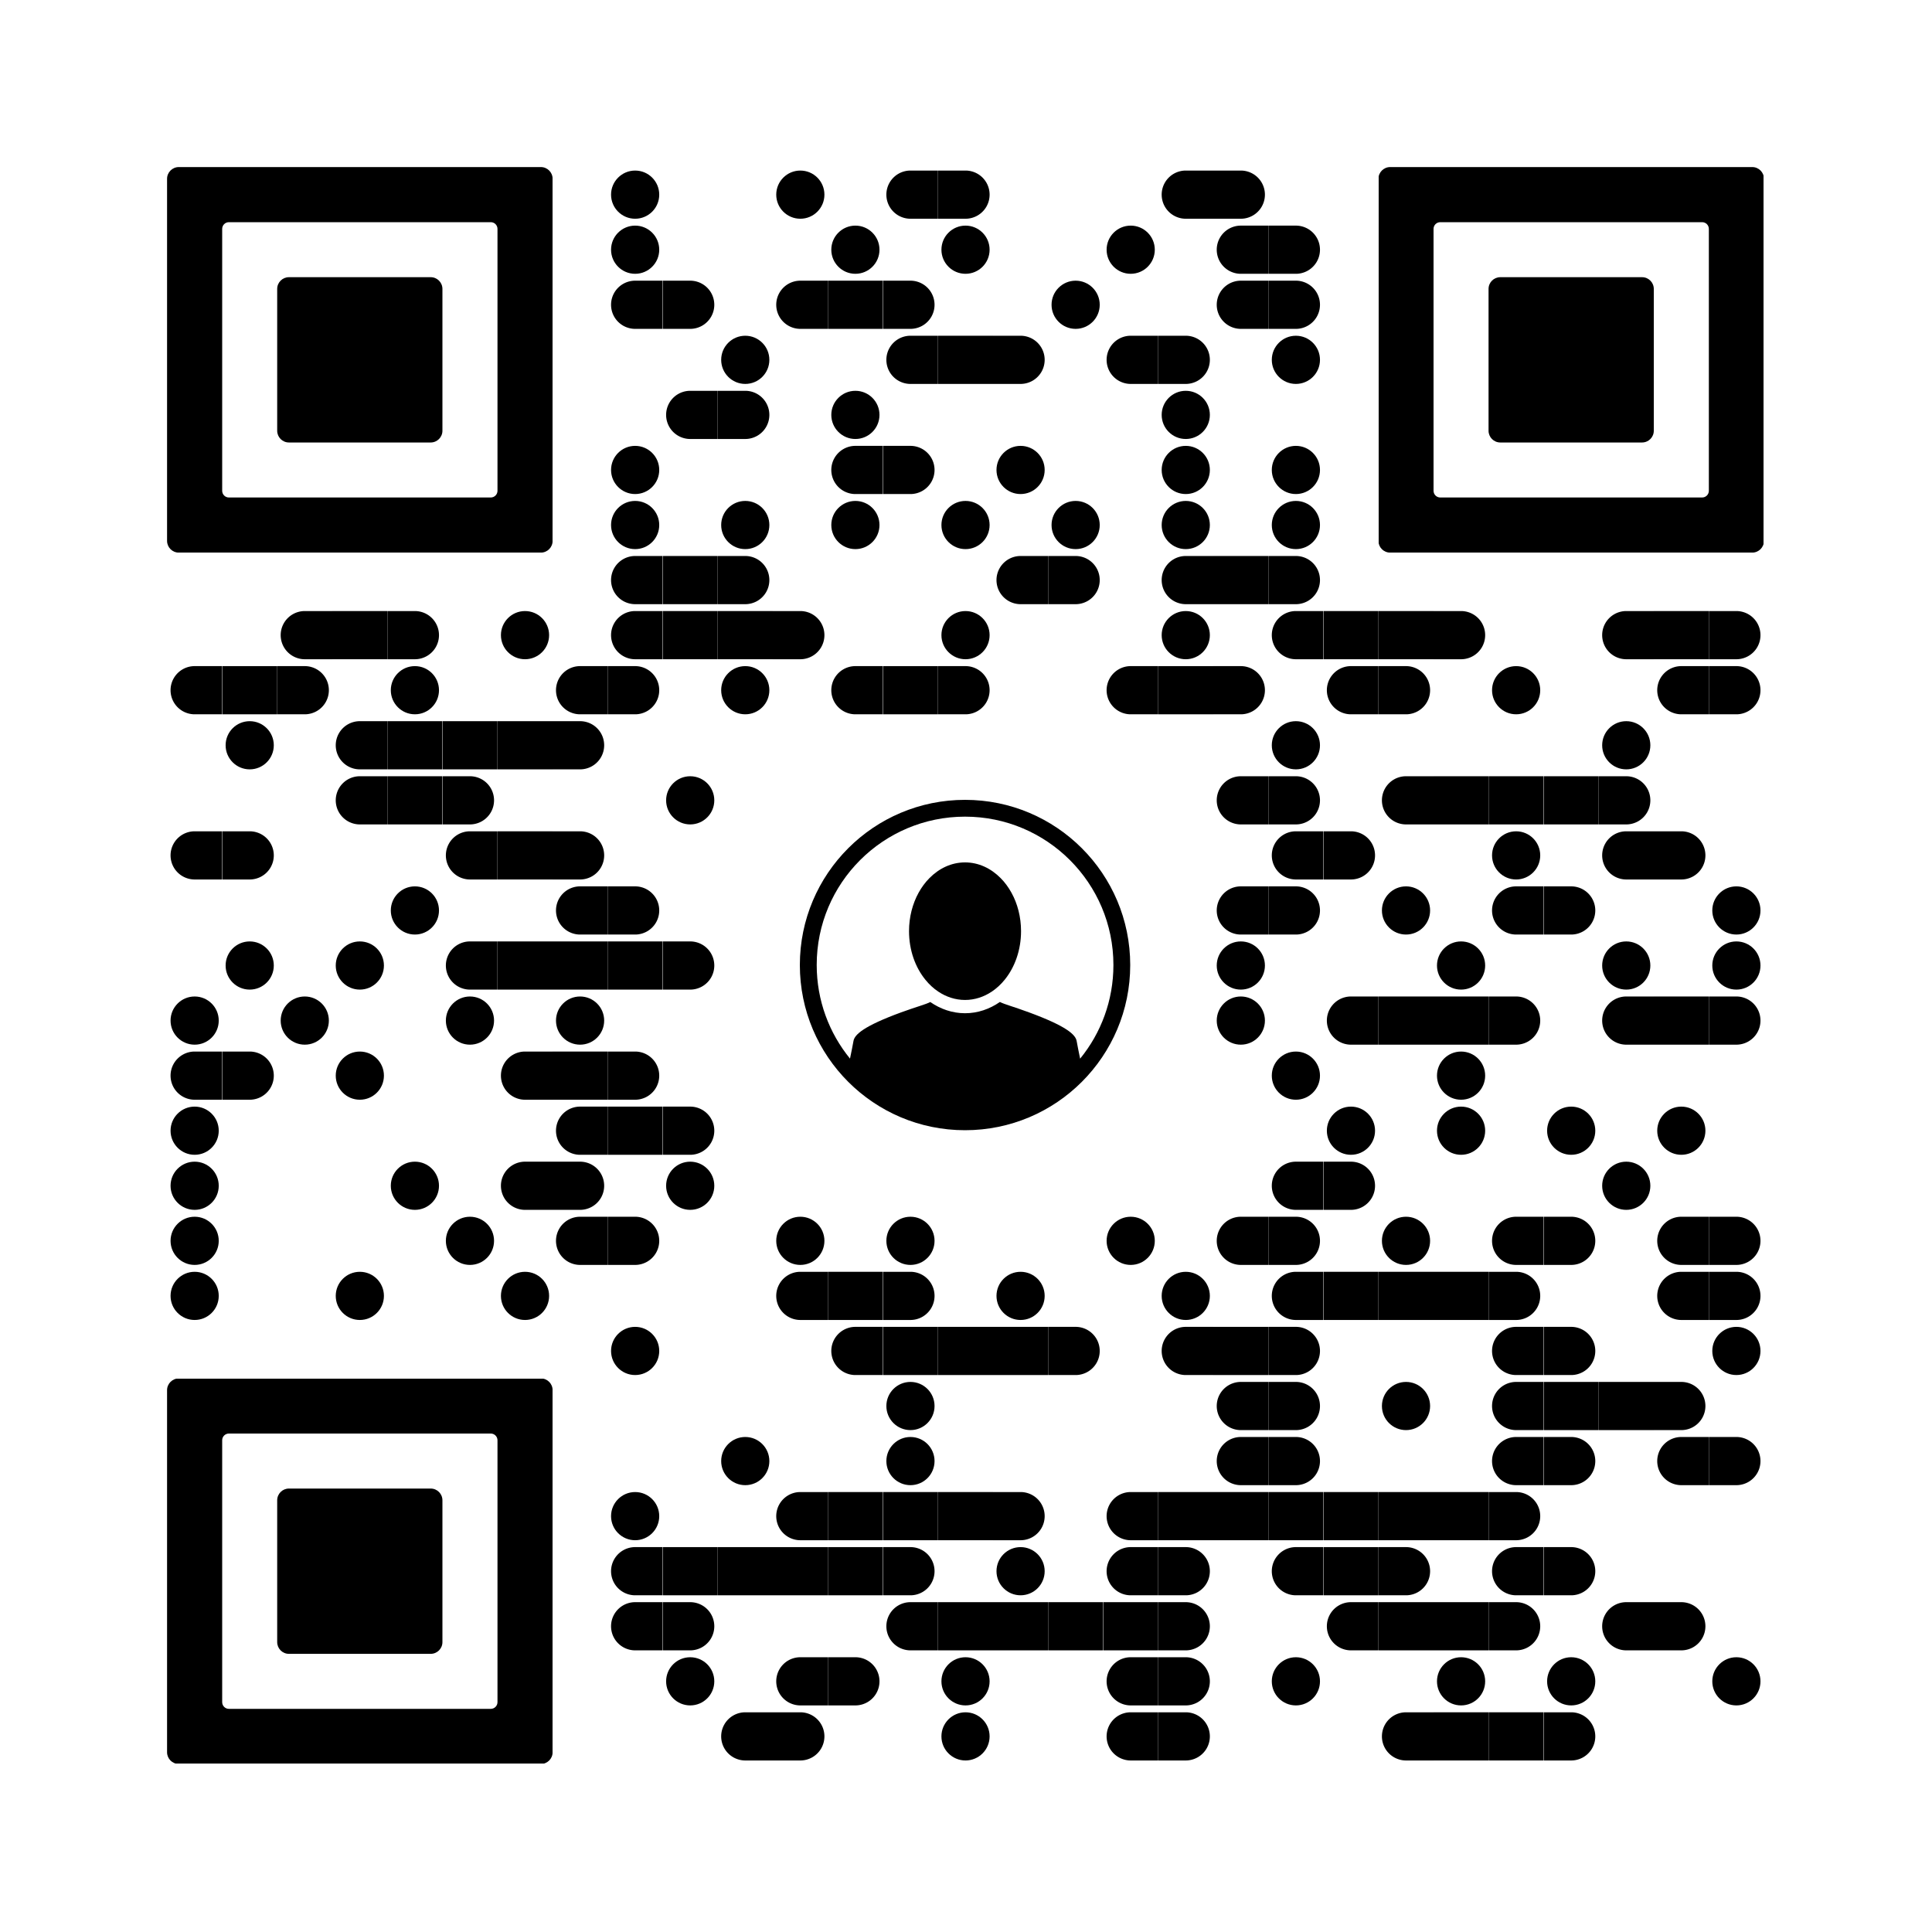 <svg version="1.0" xmlns="http://www.w3.org/2000/svg" xmlns:xlink="http://www.w3.org/1999/xlink"
	 viewBox="0 0 100 100" enable-background="new 0 0 100 100" xml:space="preserve">
	
<rect x="0" y="0" width="100" height="100" fill="#808080" stroke="none"/>
	
<svg xmlns="http://www.w3.org/2000/svg" xmlns:xlink="http://www.w3.org/1999/xlink" version="1.1" width="100" height="100" viewBox="0 0 2000 2000" x="0" y="0" shape-rendering="crispEdges"><defs/><rect x="0" y="0" width="2000" height="2000" fill="#ffffff"/><svg viewBox="0 0 4 4" x="629" y="173" width="57" height="57" shape-rendering="auto"><circle fill="#000000" cx="2" cy="2" r="1.75"/></svg><svg viewBox="0 0 4 4" x="800" y="173" width="57" height="57" shape-rendering="auto"><circle fill="#000000" cx="2" cy="2" r="1.75"/></svg><svg viewBox="0 0 4 4" x="914" y="173" width="57" height="57" shape-rendering="auto"><path fill="#000000" d="M2,.25a1.75,1.75,0,0,0,0,3.5H4V.25Z"/></svg><svg viewBox="0 0 4 4" x="971" y="173" width="57" height="57" shape-rendering="auto"><path fill="#000000" d="M2,3.75A1.75,1.75,0,0,0,2,.25H0v3.5Z"/></svg><svg viewBox="0 0 4 4" x="1199" y="173" width="57" height="57" shape-rendering="auto"><path fill="#000000" d="M2,.25a1.75,1.75,0,0,0,0,3.5H4V.25Z"/></svg><svg viewBox="0 0 4 4" x="1256" y="173" width="57" height="57" shape-rendering="auto"><path fill="#000000" d="M2,3.75A1.75,1.75,0,0,0,2,.25H0v3.5Z"/></svg><svg viewBox="0 0 4 4" x="629" y="230" width="57" height="57" shape-rendering="auto"><circle fill="#000000" cx="2" cy="2" r="1.75"/></svg><svg viewBox="0 0 4 4" x="857" y="230" width="57" height="57" shape-rendering="auto"><circle fill="#000000" cx="2" cy="2" r="1.75"/></svg><svg viewBox="0 0 4 4" x="971" y="230" width="57" height="57" shape-rendering="auto"><circle fill="#000000" cx="2" cy="2" r="1.75"/></svg><svg viewBox="0 0 4 4" x="1142" y="230" width="57" height="57" shape-rendering="auto"><circle fill="#000000" cx="2" cy="2" r="1.75"/></svg><svg viewBox="0 0 4 4" x="1256" y="230" width="57" height="57" shape-rendering="auto"><path fill="#000000" d="M2,.25a1.75,1.75,0,0,0,0,3.5H4V.25Z"/></svg><svg viewBox="0 0 4 4" x="1313" y="230" width="57" height="57" shape-rendering="auto"><path fill="#000000" d="M2,3.75A1.75,1.75,0,0,0,2,.25H0v3.5Z"/></svg><svg viewBox="0 0 4 4" x="629" y="287" width="57" height="57" shape-rendering="auto"><path fill="#000000" d="M2,.25a1.75,1.75,0,0,0,0,3.5H4V.25Z"/></svg><svg viewBox="0 0 4 4" x="686" y="287" width="57" height="57" shape-rendering="auto"><path fill="#000000" d="M2,3.75A1.75,1.75,0,0,0,2,.25H0v3.5Z"/></svg><svg viewBox="0 0 4 4" x="800" y="287" width="57" height="57" shape-rendering="auto"><path fill="#000000" d="M2,.25a1.75,1.75,0,0,0,0,3.5H4V.25Z"/></svg><svg viewBox="0 0 4 4" x="857" y="287" width="57" height="57" shape-rendering="auto"><rect fill="#000000" y="0.25" width="4" height="3.5"/></svg><svg viewBox="0 0 4 4" x="914" y="287" width="57" height="57" shape-rendering="auto"><path fill="#000000" d="M2,3.75A1.75,1.75,0,0,0,2,.25H0v3.5Z"/></svg><svg viewBox="0 0 4 4" x="1085" y="287" width="57" height="57" shape-rendering="auto"><circle fill="#000000" cx="2" cy="2" r="1.75"/></svg><svg viewBox="0 0 4 4" x="1256" y="287" width="57" height="57" shape-rendering="auto"><path fill="#000000" d="M2,.25a1.75,1.75,0,0,0,0,3.5H4V.25Z"/></svg><svg viewBox="0 0 4 4" x="1313" y="287" width="57" height="57" shape-rendering="auto"><path fill="#000000" d="M2,3.75A1.75,1.75,0,0,0,2,.25H0v3.5Z"/></svg><svg viewBox="0 0 4 4" x="743" y="344" width="57" height="57" shape-rendering="auto"><circle fill="#000000" cx="2" cy="2" r="1.75"/></svg><svg viewBox="0 0 4 4" x="914" y="344" width="57" height="57" shape-rendering="auto"><path fill="#000000" d="M2,.25a1.75,1.75,0,0,0,0,3.5H4V.25Z"/></svg><svg viewBox="0 0 4 4" x="971" y="344" width="57" height="57" shape-rendering="auto"><rect fill="#000000" y="0.25" width="4" height="3.5"/></svg><svg viewBox="0 0 4 4" x="1028" y="344" width="57" height="57" shape-rendering="auto"><path fill="#000000" d="M2,3.75A1.75,1.75,0,0,0,2,.25H0v3.5Z"/></svg><svg viewBox="0 0 4 4" x="1142" y="344" width="57" height="57" shape-rendering="auto"><path fill="#000000" d="M2,.25a1.75,1.75,0,0,0,0,3.5H4V.25Z"/></svg><svg viewBox="0 0 4 4" x="1199" y="344" width="57" height="57" shape-rendering="auto"><path fill="#000000" d="M2,3.75A1.75,1.75,0,0,0,2,.25H0v3.5Z"/></svg><svg viewBox="0 0 4 4" x="1313" y="344" width="57" height="57" shape-rendering="auto"><circle fill="#000000" cx="2" cy="2" r="1.75"/></svg><svg viewBox="0 0 4 4" x="686" y="401" width="57" height="57" shape-rendering="auto"><path fill="#000000" d="M2,.25a1.75,1.75,0,0,0,0,3.5H4V.25Z"/></svg><svg viewBox="0 0 4 4" x="743" y="401" width="57" height="57" shape-rendering="auto"><path fill="#000000" d="M2,3.75A1.75,1.75,0,0,0,2,.25H0v3.5Z"/></svg><svg viewBox="0 0 4 4" x="857" y="401" width="57" height="57" shape-rendering="auto"><circle fill="#000000" cx="2" cy="2" r="1.75"/></svg><svg viewBox="0 0 4 4" x="1199" y="401" width="57" height="57" shape-rendering="auto"><circle fill="#000000" cx="2" cy="2" r="1.75"/></svg><svg viewBox="0 0 4 4" x="629" y="458" width="57" height="57" shape-rendering="auto"><circle fill="#000000" cx="2" cy="2" r="1.75"/></svg><svg viewBox="0 0 4 4" x="857" y="458" width="57" height="57" shape-rendering="auto"><path fill="#000000" d="M2,.25a1.75,1.75,0,0,0,0,3.5H4V.25Z"/></svg><svg viewBox="0 0 4 4" x="914" y="458" width="57" height="57" shape-rendering="auto"><path fill="#000000" d="M2,3.75A1.75,1.75,0,0,0,2,.25H0v3.5Z"/></svg><svg viewBox="0 0 4 4" x="1028" y="458" width="57" height="57" shape-rendering="auto"><circle fill="#000000" cx="2" cy="2" r="1.75"/></svg><svg viewBox="0 0 4 4" x="1199" y="458" width="57" height="57" shape-rendering="auto"><circle fill="#000000" cx="2" cy="2" r="1.75"/></svg><svg viewBox="0 0 4 4" x="1313" y="458" width="57" height="57" shape-rendering="auto"><circle fill="#000000" cx="2" cy="2" r="1.75"/></svg><svg viewBox="0 0 4 4" x="629" y="515" width="57" height="57" shape-rendering="auto"><circle fill="#000000" cx="2" cy="2" r="1.75"/></svg><svg viewBox="0 0 4 4" x="743" y="515" width="57" height="57" shape-rendering="auto"><circle fill="#000000" cx="2" cy="2" r="1.75"/></svg><svg viewBox="0 0 4 4" x="857" y="515" width="57" height="57" shape-rendering="auto"><circle fill="#000000" cx="2" cy="2" r="1.75"/></svg><svg viewBox="0 0 4 4" x="971" y="515" width="57" height="57" shape-rendering="auto"><circle fill="#000000" cx="2" cy="2" r="1.75"/></svg><svg viewBox="0 0 4 4" x="1085" y="515" width="57" height="57" shape-rendering="auto"><circle fill="#000000" cx="2" cy="2" r="1.75"/></svg><svg viewBox="0 0 4 4" x="1199" y="515" width="57" height="57" shape-rendering="auto"><circle fill="#000000" cx="2" cy="2" r="1.75"/></svg><svg viewBox="0 0 4 4" x="1313" y="515" width="57" height="57" shape-rendering="auto"><circle fill="#000000" cx="2" cy="2" r="1.75"/></svg><svg viewBox="0 0 4 4" x="629" y="572" width="57" height="57" shape-rendering="auto"><path fill="#000000" d="M2,.25a1.75,1.75,0,0,0,0,3.5H4V.25Z"/></svg><svg viewBox="0 0 4 4" x="686" y="572" width="57" height="57" shape-rendering="auto"><rect fill="#000000" y="0.25" width="4" height="3.5"/></svg><svg viewBox="0 0 4 4" x="743" y="572" width="57" height="57" shape-rendering="auto"><path fill="#000000" d="M2,3.75A1.75,1.75,0,0,0,2,.25H0v3.5Z"/></svg><svg viewBox="0 0 4 4" x="1028" y="572" width="57" height="57" shape-rendering="auto"><path fill="#000000" d="M2,.25a1.75,1.75,0,0,0,0,3.5H4V.25Z"/></svg><svg viewBox="0 0 4 4" x="1085" y="572" width="57" height="57" shape-rendering="auto"><path fill="#000000" d="M2,3.75A1.75,1.75,0,0,0,2,.25H0v3.5Z"/></svg><svg viewBox="0 0 4 4" x="1199" y="572" width="57" height="57" shape-rendering="auto"><path fill="#000000" d="M2,.25a1.75,1.75,0,0,0,0,3.5H4V.25Z"/></svg><svg viewBox="0 0 4 4" x="1256" y="572" width="57" height="57" shape-rendering="auto"><rect fill="#000000" y="0.25" width="4" height="3.5"/></svg><svg viewBox="0 0 4 4" x="1313" y="572" width="57" height="57" shape-rendering="auto"><path fill="#000000" d="M2,3.75A1.75,1.75,0,0,0,2,.25H0v3.5Z"/></svg><svg viewBox="0 0 4 4" x="287" y="629" width="57" height="57" shape-rendering="auto"><path fill="#000000" d="M2,.25a1.75,1.75,0,0,0,0,3.5H4V.25Z"/></svg><svg viewBox="0 0 4 4" x="344" y="629" width="57" height="57" shape-rendering="auto"><rect fill="#000000" y="0.25" width="4" height="3.5"/></svg><svg viewBox="0 0 4 4" x="401" y="629" width="57" height="57" shape-rendering="auto"><path fill="#000000" d="M2,3.75A1.75,1.75,0,0,0,2,.25H0v3.5Z"/></svg><svg viewBox="0 0 4 4" x="515" y="629" width="57" height="57" shape-rendering="auto"><circle fill="#000000" cx="2" cy="2" r="1.75"/></svg><svg viewBox="0 0 4 4" x="629" y="629" width="57" height="57" shape-rendering="auto"><path fill="#000000" d="M2,.25a1.75,1.75,0,0,0,0,3.5H4V.25Z"/></svg><svg viewBox="0 0 4 4" x="686" y="629" width="57" height="57" shape-rendering="auto"><rect fill="#000000" y="0.25" width="4" height="3.5"/></svg><svg viewBox="0 0 4 4" x="743" y="629" width="57" height="57" shape-rendering="auto"><rect fill="#000000" y="0.25" width="4" height="3.5"/></svg><svg viewBox="0 0 4 4" x="800" y="629" width="57" height="57" shape-rendering="auto"><path fill="#000000" d="M2,3.75A1.75,1.75,0,0,0,2,.25H0v3.5Z"/></svg><svg viewBox="0 0 4 4" x="971" y="629" width="57" height="57" shape-rendering="auto"><circle fill="#000000" cx="2" cy="2" r="1.75"/></svg><svg viewBox="0 0 4 4" x="1199" y="629" width="57" height="57" shape-rendering="auto"><circle fill="#000000" cx="2" cy="2" r="1.75"/></svg><svg viewBox="0 0 4 4" x="1313" y="629" width="57" height="57" shape-rendering="auto"><path fill="#000000" d="M2,.25a1.75,1.75,0,0,0,0,3.5H4V.25Z"/></svg><svg viewBox="0 0 4 4" x="1370" y="629" width="57" height="57" shape-rendering="auto"><rect fill="#000000" y="0.25" width="4" height="3.5"/></svg><svg viewBox="0 0 4 4" x="1427" y="629" width="57" height="57" shape-rendering="auto"><rect fill="#000000" y="0.25" width="4" height="3.5"/></svg><svg viewBox="0 0 4 4" x="1484" y="629" width="57" height="57" shape-rendering="auto"><path fill="#000000" d="M2,3.75A1.75,1.75,0,0,0,2,.25H0v3.5Z"/></svg><svg viewBox="0 0 4 4" x="1655" y="629" width="57" height="57" shape-rendering="auto"><path fill="#000000" d="M2,.25a1.75,1.75,0,0,0,0,3.5H4V.25Z"/></svg><svg viewBox="0 0 4 4" x="1712" y="629" width="57" height="57" shape-rendering="auto"><rect fill="#000000" y="0.25" width="4" height="3.5"/></svg><svg viewBox="0 0 4 4" x="1769" y="629" width="57" height="57" shape-rendering="auto"><path fill="#000000" d="M2,3.75A1.75,1.75,0,0,0,2,.25H0v3.5Z"/></svg><svg viewBox="0 0 4 4" x="173" y="686" width="57" height="57" shape-rendering="auto"><path fill="#000000" d="M2,.25a1.75,1.75,0,0,0,0,3.5H4V.25Z"/></svg><svg viewBox="0 0 4 4" x="230" y="686" width="57" height="57" shape-rendering="auto"><rect fill="#000000" y="0.25" width="4" height="3.5"/></svg><svg viewBox="0 0 4 4" x="287" y="686" width="57" height="57" shape-rendering="auto"><path fill="#000000" d="M2,3.75A1.75,1.75,0,0,0,2,.25H0v3.5Z"/></svg><svg viewBox="0 0 4 4" x="401" y="686" width="57" height="57" shape-rendering="auto"><circle fill="#000000" cx="2" cy="2" r="1.75"/></svg><svg viewBox="0 0 4 4" x="572" y="686" width="57" height="57" shape-rendering="auto"><path fill="#000000" d="M2,.25a1.75,1.75,0,0,0,0,3.5H4V.25Z"/></svg><svg viewBox="0 0 4 4" x="629" y="686" width="57" height="57" shape-rendering="auto"><path fill="#000000" d="M2,3.75A1.75,1.75,0,0,0,2,.25H0v3.5Z"/></svg><svg viewBox="0 0 4 4" x="743" y="686" width="57" height="57" shape-rendering="auto"><circle fill="#000000" cx="2" cy="2" r="1.75"/></svg><svg viewBox="0 0 4 4" x="857" y="686" width="57" height="57" shape-rendering="auto"><path fill="#000000" d="M2,.25a1.75,1.75,0,0,0,0,3.5H4V.25Z"/></svg><svg viewBox="0 0 4 4" x="914" y="686" width="57" height="57" shape-rendering="auto"><rect fill="#000000" y="0.25" width="4" height="3.5"/></svg><svg viewBox="0 0 4 4" x="971" y="686" width="57" height="57" shape-rendering="auto"><path fill="#000000" d="M2,3.75A1.75,1.75,0,0,0,2,.25H0v3.5Z"/></svg><svg viewBox="0 0 4 4" x="1142" y="686" width="57" height="57" shape-rendering="auto"><path fill="#000000" d="M2,.25a1.75,1.75,0,0,0,0,3.5H4V.25Z"/></svg><svg viewBox="0 0 4 4" x="1199" y="686" width="57" height="57" shape-rendering="auto"><rect fill="#000000" y="0.25" width="4" height="3.5"/></svg><svg viewBox="0 0 4 4" x="1256" y="686" width="57" height="57" shape-rendering="auto"><path fill="#000000" d="M2,3.75A1.75,1.75,0,0,0,2,.25H0v3.5Z"/></svg><svg viewBox="0 0 4 4" x="1370" y="686" width="57" height="57" shape-rendering="auto"><path fill="#000000" d="M2,.25a1.75,1.75,0,0,0,0,3.5H4V.25Z"/></svg><svg viewBox="0 0 4 4" x="1427" y="686" width="57" height="57" shape-rendering="auto"><path fill="#000000" d="M2,3.75A1.75,1.75,0,0,0,2,.25H0v3.5Z"/></svg><svg viewBox="0 0 4 4" x="1541" y="686" width="57" height="57" shape-rendering="auto"><circle fill="#000000" cx="2" cy="2" r="1.75"/></svg><svg viewBox="0 0 4 4" x="1712" y="686" width="57" height="57" shape-rendering="auto"><path fill="#000000" d="M2,.25a1.75,1.75,0,0,0,0,3.5H4V.25Z"/></svg><svg viewBox="0 0 4 4" x="1769" y="686" width="57" height="57" shape-rendering="auto"><path fill="#000000" d="M2,3.75A1.75,1.75,0,0,0,2,.25H0v3.5Z"/></svg><svg viewBox="0 0 4 4" x="230" y="743" width="57" height="57" shape-rendering="auto"><circle fill="#000000" cx="2" cy="2" r="1.75"/></svg><svg viewBox="0 0 4 4" x="344" y="743" width="57" height="57" shape-rendering="auto"><path fill="#000000" d="M2,.25a1.75,1.75,0,0,0,0,3.5H4V.25Z"/></svg><svg viewBox="0 0 4 4" x="401" y="743" width="57" height="57" shape-rendering="auto"><rect fill="#000000" y="0.25" width="4" height="3.5"/></svg><svg viewBox="0 0 4 4" x="458" y="743" width="57" height="57" shape-rendering="auto"><rect fill="#000000" y="0.25" width="4" height="3.5"/></svg><svg viewBox="0 0 4 4" x="515" y="743" width="57" height="57" shape-rendering="auto"><rect fill="#000000" y="0.25" width="4" height="3.5"/></svg><svg viewBox="0 0 4 4" x="572" y="743" width="57" height="57" shape-rendering="auto"><path fill="#000000" d="M2,3.75A1.75,1.75,0,0,0,2,.25H0v3.5Z"/></svg><svg viewBox="0 0 4 4" x="1313" y="743" width="57" height="57" shape-rendering="auto"><circle fill="#000000" cx="2" cy="2" r="1.75"/></svg><svg viewBox="0 0 4 4" x="1655" y="743" width="57" height="57" shape-rendering="auto"><circle fill="#000000" cx="2" cy="2" r="1.75"/></svg><svg viewBox="0 0 4 4" x="344" y="800" width="57" height="57" shape-rendering="auto"><path fill="#000000" d="M2,.25a1.75,1.75,0,0,0,0,3.5H4V.25Z"/></svg><svg viewBox="0 0 4 4" x="401" y="800" width="57" height="57" shape-rendering="auto"><rect fill="#000000" y="0.25" width="4" height="3.5"/></svg><svg viewBox="0 0 4 4" x="458" y="800" width="57" height="57" shape-rendering="auto"><path fill="#000000" d="M2,3.75A1.75,1.75,0,0,0,2,.25H0v3.5Z"/></svg><svg viewBox="0 0 4 4" x="686" y="800" width="57" height="57" shape-rendering="auto"><circle fill="#000000" cx="2" cy="2" r="1.75"/></svg><svg viewBox="0 0 4 4" x="1256" y="800" width="57" height="57" shape-rendering="auto"><path fill="#000000" d="M2,.25a1.75,1.75,0,0,0,0,3.5H4V.25Z"/></svg><svg viewBox="0 0 4 4" x="1313" y="800" width="57" height="57" shape-rendering="auto"><path fill="#000000" d="M2,3.75A1.75,1.75,0,0,0,2,.25H0v3.5Z"/></svg><svg viewBox="0 0 4 4" x="1427" y="800" width="57" height="57" shape-rendering="auto"><path fill="#000000" d="M2,.25a1.75,1.75,0,0,0,0,3.5H4V.25Z"/></svg><svg viewBox="0 0 4 4" x="1484" y="800" width="57" height="57" shape-rendering="auto"><rect fill="#000000" y="0.25" width="4" height="3.5"/></svg><svg viewBox="0 0 4 4" x="1541" y="800" width="57" height="57" shape-rendering="auto"><rect fill="#000000" y="0.25" width="4" height="3.5"/></svg><svg viewBox="0 0 4 4" x="1598" y="800" width="57" height="57" shape-rendering="auto"><rect fill="#000000" y="0.25" width="4" height="3.5"/></svg><svg viewBox="0 0 4 4" x="1655" y="800" width="57" height="57" shape-rendering="auto"><path fill="#000000" d="M2,3.75A1.75,1.75,0,0,0,2,.25H0v3.5Z"/></svg><svg viewBox="0 0 4 4" x="173" y="857" width="57" height="57" shape-rendering="auto"><path fill="#000000" d="M2,.25a1.75,1.75,0,0,0,0,3.5H4V.25Z"/></svg><svg viewBox="0 0 4 4" x="230" y="857" width="57" height="57" shape-rendering="auto"><path fill="#000000" d="M2,3.75A1.75,1.75,0,0,0,2,.25H0v3.5Z"/></svg><svg viewBox="0 0 4 4" x="458" y="857" width="57" height="57" shape-rendering="auto"><path fill="#000000" d="M2,.25a1.75,1.75,0,0,0,0,3.5H4V.25Z"/></svg><svg viewBox="0 0 4 4" x="515" y="857" width="57" height="57" shape-rendering="auto"><rect fill="#000000" y="0.25" width="4" height="3.5"/></svg><svg viewBox="0 0 4 4" x="572" y="857" width="57" height="57" shape-rendering="auto"><path fill="#000000" d="M2,3.75A1.75,1.75,0,0,0,2,.25H0v3.5Z"/></svg><svg viewBox="0 0 4 4" x="1313" y="857" width="57" height="57" shape-rendering="auto"><path fill="#000000" d="M2,.25a1.75,1.75,0,0,0,0,3.5H4V.25Z"/></svg><svg viewBox="0 0 4 4" x="1370" y="857" width="57" height="57" shape-rendering="auto"><path fill="#000000" d="M2,3.75A1.75,1.75,0,0,0,2,.25H0v3.5Z"/></svg><svg viewBox="0 0 4 4" x="1541" y="857" width="57" height="57" shape-rendering="auto"><circle fill="#000000" cx="2" cy="2" r="1.75"/></svg><svg viewBox="0 0 4 4" x="1655" y="857" width="57" height="57" shape-rendering="auto"><path fill="#000000" d="M2,.25a1.75,1.75,0,0,0,0,3.5H4V.25Z"/></svg><svg viewBox="0 0 4 4" x="1712" y="857" width="57" height="57" shape-rendering="auto"><path fill="#000000" d="M2,3.75A1.75,1.75,0,0,0,2,.25H0v3.5Z"/></svg><svg viewBox="0 0 4 4" x="401" y="914" width="57" height="57" shape-rendering="auto"><circle fill="#000000" cx="2" cy="2" r="1.75"/></svg><svg viewBox="0 0 4 4" x="572" y="914" width="57" height="57" shape-rendering="auto"><path fill="#000000" d="M2,.25a1.75,1.75,0,0,0,0,3.5H4V.25Z"/></svg><svg viewBox="0 0 4 4" x="629" y="914" width="57" height="57" shape-rendering="auto"><path fill="#000000" d="M2,3.75A1.75,1.75,0,0,0,2,.25H0v3.5Z"/></svg><svg viewBox="0 0 4 4" x="1256" y="914" width="57" height="57" shape-rendering="auto"><path fill="#000000" d="M2,.25a1.75,1.75,0,0,0,0,3.5H4V.25Z"/></svg><svg viewBox="0 0 4 4" x="1313" y="914" width="57" height="57" shape-rendering="auto"><path fill="#000000" d="M2,3.75A1.75,1.75,0,0,0,2,.25H0v3.5Z"/></svg><svg viewBox="0 0 4 4" x="1427" y="914" width="57" height="57" shape-rendering="auto"><circle fill="#000000" cx="2" cy="2" r="1.75"/></svg><svg viewBox="0 0 4 4" x="1541" y="914" width="57" height="57" shape-rendering="auto"><path fill="#000000" d="M2,.25a1.75,1.75,0,0,0,0,3.5H4V.25Z"/></svg><svg viewBox="0 0 4 4" x="1598" y="914" width="57" height="57" shape-rendering="auto"><path fill="#000000" d="M2,3.75A1.75,1.75,0,0,0,2,.25H0v3.5Z"/></svg><svg viewBox="0 0 4 4" x="1769" y="914" width="57" height="57" shape-rendering="auto"><circle fill="#000000" cx="2" cy="2" r="1.75"/></svg><svg viewBox="0 0 4 4" x="230" y="971" width="57" height="57" shape-rendering="auto"><circle fill="#000000" cx="2" cy="2" r="1.75"/></svg><svg viewBox="0 0 4 4" x="344" y="971" width="57" height="57" shape-rendering="auto"><circle fill="#000000" cx="2" cy="2" r="1.75"/></svg><svg viewBox="0 0 4 4" x="458" y="971" width="57" height="57" shape-rendering="auto"><path fill="#000000" d="M2,.25a1.75,1.75,0,0,0,0,3.5H4V.25Z"/></svg><svg viewBox="0 0 4 4" x="515" y="971" width="57" height="57" shape-rendering="auto"><rect fill="#000000" y="0.25" width="4" height="3.5"/></svg><svg viewBox="0 0 4 4" x="572" y="971" width="57" height="57" shape-rendering="auto"><rect fill="#000000" y="0.25" width="4" height="3.5"/></svg><svg viewBox="0 0 4 4" x="629" y="971" width="57" height="57" shape-rendering="auto"><rect fill="#000000" y="0.25" width="4" height="3.5"/></svg><svg viewBox="0 0 4 4" x="686" y="971" width="57" height="57" shape-rendering="auto"><path fill="#000000" d="M2,3.75A1.75,1.75,0,0,0,2,.25H0v3.5Z"/></svg><svg viewBox="0 0 4 4" x="1256" y="971" width="57" height="57" shape-rendering="auto"><circle fill="#000000" cx="2" cy="2" r="1.75"/></svg><svg viewBox="0 0 4 4" x="1484" y="971" width="57" height="57" shape-rendering="auto"><circle fill="#000000" cx="2" cy="2" r="1.75"/></svg><svg viewBox="0 0 4 4" x="1655" y="971" width="57" height="57" shape-rendering="auto"><circle fill="#000000" cx="2" cy="2" r="1.75"/></svg><svg viewBox="0 0 4 4" x="1769" y="971" width="57" height="57" shape-rendering="auto"><circle fill="#000000" cx="2" cy="2" r="1.75"/></svg><svg viewBox="0 0 4 4" x="173" y="1028" width="57" height="57" shape-rendering="auto"><circle fill="#000000" cx="2" cy="2" r="1.75"/></svg><svg viewBox="0 0 4 4" x="287" y="1028" width="57" height="57" shape-rendering="auto"><circle fill="#000000" cx="2" cy="2" r="1.75"/></svg><svg viewBox="0 0 4 4" x="458" y="1028" width="57" height="57" shape-rendering="auto"><circle fill="#000000" cx="2" cy="2" r="1.75"/></svg><svg viewBox="0 0 4 4" x="572" y="1028" width="57" height="57" shape-rendering="auto"><circle fill="#000000" cx="2" cy="2" r="1.75"/></svg><svg viewBox="0 0 4 4" x="1256" y="1028" width="57" height="57" shape-rendering="auto"><circle fill="#000000" cx="2" cy="2" r="1.75"/></svg><svg viewBox="0 0 4 4" x="1370" y="1028" width="57" height="57" shape-rendering="auto"><path fill="#000000" d="M2,.25a1.75,1.75,0,0,0,0,3.5H4V.25Z"/></svg><svg viewBox="0 0 4 4" x="1427" y="1028" width="57" height="57" shape-rendering="auto"><rect fill="#000000" y="0.25" width="4" height="3.5"/></svg><svg viewBox="0 0 4 4" x="1484" y="1028" width="57" height="57" shape-rendering="auto"><rect fill="#000000" y="0.25" width="4" height="3.5"/></svg><svg viewBox="0 0 4 4" x="1541" y="1028" width="57" height="57" shape-rendering="auto"><path fill="#000000" d="M2,3.75A1.75,1.75,0,0,0,2,.25H0v3.5Z"/></svg><svg viewBox="0 0 4 4" x="1655" y="1028" width="57" height="57" shape-rendering="auto"><path fill="#000000" d="M2,.25a1.75,1.75,0,0,0,0,3.5H4V.25Z"/></svg><svg viewBox="0 0 4 4" x="1712" y="1028" width="57" height="57" shape-rendering="auto"><rect fill="#000000" y="0.25" width="4" height="3.5"/></svg><svg viewBox="0 0 4 4" x="1769" y="1028" width="57" height="57" shape-rendering="auto"><path fill="#000000" d="M2,3.75A1.75,1.75,0,0,0,2,.25H0v3.5Z"/></svg><svg viewBox="0 0 4 4" x="173" y="1085" width="57" height="57" shape-rendering="auto"><path fill="#000000" d="M2,.25a1.75,1.75,0,0,0,0,3.5H4V.25Z"/></svg><svg viewBox="0 0 4 4" x="230" y="1085" width="57" height="57" shape-rendering="auto"><path fill="#000000" d="M2,3.75A1.75,1.75,0,0,0,2,.25H0v3.5Z"/></svg><svg viewBox="0 0 4 4" x="344" y="1085" width="57" height="57" shape-rendering="auto"><circle fill="#000000" cx="2" cy="2" r="1.75"/></svg><svg viewBox="0 0 4 4" x="515" y="1085" width="57" height="57" shape-rendering="auto"><path fill="#000000" d="M2,.25a1.75,1.75,0,0,0,0,3.5H4V.25Z"/></svg><svg viewBox="0 0 4 4" x="572" y="1085" width="57" height="57" shape-rendering="auto"><rect fill="#000000" y="0.25" width="4" height="3.5"/></svg><svg viewBox="0 0 4 4" x="629" y="1085" width="57" height="57" shape-rendering="auto"><path fill="#000000" d="M2,3.75A1.75,1.75,0,0,0,2,.25H0v3.5Z"/></svg><svg viewBox="0 0 4 4" x="1313" y="1085" width="57" height="57" shape-rendering="auto"><circle fill="#000000" cx="2" cy="2" r="1.75"/></svg><svg viewBox="0 0 4 4" x="1484" y="1085" width="57" height="57" shape-rendering="auto"><circle fill="#000000" cx="2" cy="2" r="1.75"/></svg><svg viewBox="0 0 4 4" x="173" y="1142" width="57" height="57" shape-rendering="auto"><circle fill="#000000" cx="2" cy="2" r="1.75"/></svg><svg viewBox="0 0 4 4" x="572" y="1142" width="57" height="57" shape-rendering="auto"><path fill="#000000" d="M2,.25a1.75,1.75,0,0,0,0,3.5H4V.25Z"/></svg><svg viewBox="0 0 4 4" x="629" y="1142" width="57" height="57" shape-rendering="auto"><rect fill="#000000" y="0.25" width="4" height="3.5"/></svg><svg viewBox="0 0 4 4" x="686" y="1142" width="57" height="57" shape-rendering="auto"><path fill="#000000" d="M2,3.75A1.75,1.75,0,0,0,2,.25H0v3.5Z"/></svg><svg viewBox="0 0 4 4" x="1370" y="1142" width="57" height="57" shape-rendering="auto"><circle fill="#000000" cx="2" cy="2" r="1.75"/></svg><svg viewBox="0 0 4 4" x="1484" y="1142" width="57" height="57" shape-rendering="auto"><circle fill="#000000" cx="2" cy="2" r="1.75"/></svg><svg viewBox="0 0 4 4" x="1598" y="1142" width="57" height="57" shape-rendering="auto"><circle fill="#000000" cx="2" cy="2" r="1.75"/></svg><svg viewBox="0 0 4 4" x="1712" y="1142" width="57" height="57" shape-rendering="auto"><circle fill="#000000" cx="2" cy="2" r="1.75"/></svg><svg viewBox="0 0 4 4" x="173" y="1199" width="57" height="57" shape-rendering="auto"><circle fill="#000000" cx="2" cy="2" r="1.75"/></svg><svg viewBox="0 0 4 4" x="401" y="1199" width="57" height="57" shape-rendering="auto"><circle fill="#000000" cx="2" cy="2" r="1.75"/></svg><svg viewBox="0 0 4 4" x="515" y="1199" width="57" height="57" shape-rendering="auto"><path fill="#000000" d="M2,.25a1.75,1.75,0,0,0,0,3.5H4V.25Z"/></svg><svg viewBox="0 0 4 4" x="572" y="1199" width="57" height="57" shape-rendering="auto"><path fill="#000000" d="M2,3.75A1.75,1.75,0,0,0,2,.25H0v3.5Z"/></svg><svg viewBox="0 0 4 4" x="686" y="1199" width="57" height="57" shape-rendering="auto"><circle fill="#000000" cx="2" cy="2" r="1.75"/></svg><svg viewBox="0 0 4 4" x="1313" y="1199" width="57" height="57" shape-rendering="auto"><path fill="#000000" d="M2,.25a1.75,1.75,0,0,0,0,3.5H4V.25Z"/></svg><svg viewBox="0 0 4 4" x="1370" y="1199" width="57" height="57" shape-rendering="auto"><path fill="#000000" d="M2,3.75A1.75,1.75,0,0,0,2,.25H0v3.5Z"/></svg><svg viewBox="0 0 4 4" x="1655" y="1199" width="57" height="57" shape-rendering="auto"><circle fill="#000000" cx="2" cy="2" r="1.75"/></svg><svg viewBox="0 0 4 4" x="173" y="1256" width="57" height="57" shape-rendering="auto"><circle fill="#000000" cx="2" cy="2" r="1.75"/></svg><svg viewBox="0 0 4 4" x="458" y="1256" width="57" height="57" shape-rendering="auto"><circle fill="#000000" cx="2" cy="2" r="1.75"/></svg><svg viewBox="0 0 4 4" x="572" y="1256" width="57" height="57" shape-rendering="auto"><path fill="#000000" d="M2,.25a1.75,1.75,0,0,0,0,3.5H4V.25Z"/></svg><svg viewBox="0 0 4 4" x="629" y="1256" width="57" height="57" shape-rendering="auto"><path fill="#000000" d="M2,3.75A1.75,1.75,0,0,0,2,.25H0v3.5Z"/></svg><svg viewBox="0 0 4 4" x="800" y="1256" width="57" height="57" shape-rendering="auto"><circle fill="#000000" cx="2" cy="2" r="1.75"/></svg><svg viewBox="0 0 4 4" x="914" y="1256" width="57" height="57" shape-rendering="auto"><circle fill="#000000" cx="2" cy="2" r="1.75"/></svg><svg viewBox="0 0 4 4" x="1142" y="1256" width="57" height="57" shape-rendering="auto"><circle fill="#000000" cx="2" cy="2" r="1.75"/></svg><svg viewBox="0 0 4 4" x="1256" y="1256" width="57" height="57" shape-rendering="auto"><path fill="#000000" d="M2,.25a1.75,1.75,0,0,0,0,3.5H4V.25Z"/></svg><svg viewBox="0 0 4 4" x="1313" y="1256" width="57" height="57" shape-rendering="auto"><path fill="#000000" d="M2,3.75A1.75,1.75,0,0,0,2,.25H0v3.5Z"/></svg><svg viewBox="0 0 4 4" x="1427" y="1256" width="57" height="57" shape-rendering="auto"><circle fill="#000000" cx="2" cy="2" r="1.75"/></svg><svg viewBox="0 0 4 4" x="1541" y="1256" width="57" height="57" shape-rendering="auto"><path fill="#000000" d="M2,.25a1.75,1.75,0,0,0,0,3.5H4V.25Z"/></svg><svg viewBox="0 0 4 4" x="1598" y="1256" width="57" height="57" shape-rendering="auto"><path fill="#000000" d="M2,3.75A1.75,1.75,0,0,0,2,.25H0v3.5Z"/></svg><svg viewBox="0 0 4 4" x="1712" y="1256" width="57" height="57" shape-rendering="auto"><path fill="#000000" d="M2,.25a1.75,1.75,0,0,0,0,3.5H4V.25Z"/></svg><svg viewBox="0 0 4 4" x="1769" y="1256" width="57" height="57" shape-rendering="auto"><path fill="#000000" d="M2,3.75A1.75,1.75,0,0,0,2,.25H0v3.5Z"/></svg><svg viewBox="0 0 4 4" x="173" y="1313" width="57" height="57" shape-rendering="auto"><circle fill="#000000" cx="2" cy="2" r="1.75"/></svg><svg viewBox="0 0 4 4" x="344" y="1313" width="57" height="57" shape-rendering="auto"><circle fill="#000000" cx="2" cy="2" r="1.75"/></svg><svg viewBox="0 0 4 4" x="515" y="1313" width="57" height="57" shape-rendering="auto"><circle fill="#000000" cx="2" cy="2" r="1.75"/></svg><svg viewBox="0 0 4 4" x="800" y="1313" width="57" height="57" shape-rendering="auto"><path fill="#000000" d="M2,.25a1.75,1.75,0,0,0,0,3.5H4V.25Z"/></svg><svg viewBox="0 0 4 4" x="857" y="1313" width="57" height="57" shape-rendering="auto"><rect fill="#000000" y="0.25" width="4" height="3.5"/></svg><svg viewBox="0 0 4 4" x="914" y="1313" width="57" height="57" shape-rendering="auto"><path fill="#000000" d="M2,3.75A1.75,1.75,0,0,0,2,.25H0v3.5Z"/></svg><svg viewBox="0 0 4 4" x="1028" y="1313" width="57" height="57" shape-rendering="auto"><circle fill="#000000" cx="2" cy="2" r="1.75"/></svg><svg viewBox="0 0 4 4" x="1199" y="1313" width="57" height="57" shape-rendering="auto"><circle fill="#000000" cx="2" cy="2" r="1.75"/></svg><svg viewBox="0 0 4 4" x="1313" y="1313" width="57" height="57" shape-rendering="auto"><path fill="#000000" d="M2,.25a1.75,1.75,0,0,0,0,3.5H4V.25Z"/></svg><svg viewBox="0 0 4 4" x="1370" y="1313" width="57" height="57" shape-rendering="auto"><rect fill="#000000" y="0.25" width="4" height="3.5"/></svg><svg viewBox="0 0 4 4" x="1427" y="1313" width="57" height="57" shape-rendering="auto"><rect fill="#000000" y="0.25" width="4" height="3.5"/></svg><svg viewBox="0 0 4 4" x="1484" y="1313" width="57" height="57" shape-rendering="auto"><rect fill="#000000" y="0.25" width="4" height="3.5"/></svg><svg viewBox="0 0 4 4" x="1541" y="1313" width="57" height="57" shape-rendering="auto"><path fill="#000000" d="M2,3.75A1.75,1.75,0,0,0,2,.25H0v3.5Z"/></svg><svg viewBox="0 0 4 4" x="1712" y="1313" width="57" height="57" shape-rendering="auto"><path fill="#000000" d="M2,.25a1.75,1.75,0,0,0,0,3.5H4V.25Z"/></svg><svg viewBox="0 0 4 4" x="1769" y="1313" width="57" height="57" shape-rendering="auto"><path fill="#000000" d="M2,3.75A1.75,1.75,0,0,0,2,.25H0v3.5Z"/></svg><svg viewBox="0 0 4 4" x="629" y="1370" width="57" height="57" shape-rendering="auto"><circle fill="#000000" cx="2" cy="2" r="1.75"/></svg><svg viewBox="0 0 4 4" x="857" y="1370" width="57" height="57" shape-rendering="auto"><path fill="#000000" d="M2,.25a1.75,1.75,0,0,0,0,3.5H4V.25Z"/></svg><svg viewBox="0 0 4 4" x="914" y="1370" width="57" height="57" shape-rendering="auto"><rect fill="#000000" y="0.25" width="4" height="3.5"/></svg><svg viewBox="0 0 4 4" x="971" y="1370" width="57" height="57" shape-rendering="auto"><rect fill="#000000" y="0.25" width="4" height="3.5"/></svg><svg viewBox="0 0 4 4" x="1028" y="1370" width="57" height="57" shape-rendering="auto"><rect fill="#000000" y="0.25" width="4" height="3.5"/></svg><svg viewBox="0 0 4 4" x="1085" y="1370" width="57" height="57" shape-rendering="auto"><path fill="#000000" d="M2,3.75A1.75,1.75,0,0,0,2,.25H0v3.5Z"/></svg><svg viewBox="0 0 4 4" x="1199" y="1370" width="57" height="57" shape-rendering="auto"><path fill="#000000" d="M2,.25a1.75,1.75,0,0,0,0,3.5H4V.25Z"/></svg><svg viewBox="0 0 4 4" x="1256" y="1370" width="57" height="57" shape-rendering="auto"><rect fill="#000000" y="0.25" width="4" height="3.5"/></svg><svg viewBox="0 0 4 4" x="1313" y="1370" width="57" height="57" shape-rendering="auto"><path fill="#000000" d="M2,3.75A1.75,1.75,0,0,0,2,.25H0v3.5Z"/></svg><svg viewBox="0 0 4 4" x="1541" y="1370" width="57" height="57" shape-rendering="auto"><path fill="#000000" d="M2,.25a1.75,1.75,0,0,0,0,3.5H4V.25Z"/></svg><svg viewBox="0 0 4 4" x="1598" y="1370" width="57" height="57" shape-rendering="auto"><path fill="#000000" d="M2,3.75A1.75,1.75,0,0,0,2,.25H0v3.5Z"/></svg><svg viewBox="0 0 4 4" x="1769" y="1370" width="57" height="57" shape-rendering="auto"><circle fill="#000000" cx="2" cy="2" r="1.75"/></svg><svg viewBox="0 0 4 4" x="914" y="1427" width="57" height="57" shape-rendering="auto"><circle fill="#000000" cx="2" cy="2" r="1.75"/></svg><svg viewBox="0 0 4 4" x="1256" y="1427" width="57" height="57" shape-rendering="auto"><path fill="#000000" d="M2,.25a1.75,1.75,0,0,0,0,3.5H4V.25Z"/></svg><svg viewBox="0 0 4 4" x="1313" y="1427" width="57" height="57" shape-rendering="auto"><path fill="#000000" d="M2,3.75A1.75,1.75,0,0,0,2,.25H0v3.5Z"/></svg><svg viewBox="0 0 4 4" x="1427" y="1427" width="57" height="57" shape-rendering="auto"><circle fill="#000000" cx="2" cy="2" r="1.75"/></svg><svg viewBox="0 0 4 4" x="1541" y="1427" width="57" height="57" shape-rendering="auto"><path fill="#000000" d="M2,.25a1.75,1.75,0,0,0,0,3.5H4V.25Z"/></svg><svg viewBox="0 0 4 4" x="1598" y="1427" width="57" height="57" shape-rendering="auto"><rect fill="#000000" y="0.25" width="4" height="3.5"/></svg><svg viewBox="0 0 4 4" x="1655" y="1427" width="57" height="57" shape-rendering="auto"><rect fill="#000000" y="0.25" width="4" height="3.5"/></svg><svg viewBox="0 0 4 4" x="1712" y="1427" width="57" height="57" shape-rendering="auto"><path fill="#000000" d="M2,3.75A1.75,1.75,0,0,0,2,.25H0v3.5Z"/></svg><svg viewBox="0 0 4 4" x="743" y="1484" width="57" height="57" shape-rendering="auto"><circle fill="#000000" cx="2" cy="2" r="1.75"/></svg><svg viewBox="0 0 4 4" x="914" y="1484" width="57" height="57" shape-rendering="auto"><circle fill="#000000" cx="2" cy="2" r="1.75"/></svg><svg viewBox="0 0 4 4" x="1256" y="1484" width="57" height="57" shape-rendering="auto"><path fill="#000000" d="M2,.25a1.75,1.75,0,0,0,0,3.5H4V.25Z"/></svg><svg viewBox="0 0 4 4" x="1313" y="1484" width="57" height="57" shape-rendering="auto"><path fill="#000000" d="M2,3.75A1.75,1.75,0,0,0,2,.25H0v3.5Z"/></svg><svg viewBox="0 0 4 4" x="1541" y="1484" width="57" height="57" shape-rendering="auto"><path fill="#000000" d="M2,.25a1.75,1.75,0,0,0,0,3.5H4V.25Z"/></svg><svg viewBox="0 0 4 4" x="1598" y="1484" width="57" height="57" shape-rendering="auto"><path fill="#000000" d="M2,3.75A1.75,1.75,0,0,0,2,.25H0v3.5Z"/></svg><svg viewBox="0 0 4 4" x="1712" y="1484" width="57" height="57" shape-rendering="auto"><path fill="#000000" d="M2,.25a1.75,1.75,0,0,0,0,3.5H4V.25Z"/></svg><svg viewBox="0 0 4 4" x="1769" y="1484" width="57" height="57" shape-rendering="auto"><path fill="#000000" d="M2,3.75A1.75,1.75,0,0,0,2,.25H0v3.5Z"/></svg><svg viewBox="0 0 4 4" x="629" y="1541" width="57" height="57" shape-rendering="auto"><circle fill="#000000" cx="2" cy="2" r="1.75"/></svg><svg viewBox="0 0 4 4" x="800" y="1541" width="57" height="57" shape-rendering="auto"><path fill="#000000" d="M2,.25a1.75,1.75,0,0,0,0,3.5H4V.25Z"/></svg><svg viewBox="0 0 4 4" x="857" y="1541" width="57" height="57" shape-rendering="auto"><rect fill="#000000" y="0.25" width="4" height="3.5"/></svg><svg viewBox="0 0 4 4" x="914" y="1541" width="57" height="57" shape-rendering="auto"><rect fill="#000000" y="0.25" width="4" height="3.5"/></svg><svg viewBox="0 0 4 4" x="971" y="1541" width="57" height="57" shape-rendering="auto"><rect fill="#000000" y="0.25" width="4" height="3.5"/></svg><svg viewBox="0 0 4 4" x="1028" y="1541" width="57" height="57" shape-rendering="auto"><path fill="#000000" d="M2,3.75A1.75,1.75,0,0,0,2,.25H0v3.5Z"/></svg><svg viewBox="0 0 4 4" x="1142" y="1541" width="57" height="57" shape-rendering="auto"><path fill="#000000" d="M2,.25a1.75,1.75,0,0,0,0,3.5H4V.25Z"/></svg><svg viewBox="0 0 4 4" x="1199" y="1541" width="57" height="57" shape-rendering="auto"><rect fill="#000000" y="0.25" width="4" height="3.5"/></svg><svg viewBox="0 0 4 4" x="1256" y="1541" width="57" height="57" shape-rendering="auto"><rect fill="#000000" y="0.25" width="4" height="3.5"/></svg><svg viewBox="0 0 4 4" x="1313" y="1541" width="57" height="57" shape-rendering="auto"><rect fill="#000000" y="0.25" width="4" height="3.5"/></svg><svg viewBox="0 0 4 4" x="1370" y="1541" width="57" height="57" shape-rendering="auto"><rect fill="#000000" y="0.25" width="4" height="3.5"/></svg><svg viewBox="0 0 4 4" x="1427" y="1541" width="57" height="57" shape-rendering="auto"><rect fill="#000000" y="0.25" width="4" height="3.5"/></svg><svg viewBox="0 0 4 4" x="1484" y="1541" width="57" height="57" shape-rendering="auto"><rect fill="#000000" y="0.25" width="4" height="3.5"/></svg><svg viewBox="0 0 4 4" x="1541" y="1541" width="57" height="57" shape-rendering="auto"><path fill="#000000" d="M2,3.75A1.75,1.75,0,0,0,2,.25H0v3.5Z"/></svg><svg viewBox="0 0 4 4" x="629" y="1598" width="57" height="57" shape-rendering="auto"><path fill="#000000" d="M2,.25a1.75,1.75,0,0,0,0,3.5H4V.25Z"/></svg><svg viewBox="0 0 4 4" x="686" y="1598" width="57" height="57" shape-rendering="auto"><rect fill="#000000" y="0.25" width="4" height="3.5"/></svg><svg viewBox="0 0 4 4" x="743" y="1598" width="57" height="57" shape-rendering="auto"><rect fill="#000000" y="0.25" width="4" height="3.5"/></svg><svg viewBox="0 0 4 4" x="800" y="1598" width="57" height="57" shape-rendering="auto"><rect fill="#000000" y="0.25" width="4" height="3.5"/></svg><svg viewBox="0 0 4 4" x="857" y="1598" width="57" height="57" shape-rendering="auto"><rect fill="#000000" y="0.25" width="4" height="3.5"/></svg><svg viewBox="0 0 4 4" x="914" y="1598" width="57" height="57" shape-rendering="auto"><path fill="#000000" d="M2,3.75A1.75,1.75,0,0,0,2,.25H0v3.5Z"/></svg><svg viewBox="0 0 4 4" x="1028" y="1598" width="57" height="57" shape-rendering="auto"><circle fill="#000000" cx="2" cy="2" r="1.75"/></svg><svg viewBox="0 0 4 4" x="1142" y="1598" width="57" height="57" shape-rendering="auto"><path fill="#000000" d="M2,.25a1.75,1.75,0,0,0,0,3.5H4V.25Z"/></svg><svg viewBox="0 0 4 4" x="1199" y="1598" width="57" height="57" shape-rendering="auto"><path fill="#000000" d="M2,3.75A1.75,1.75,0,0,0,2,.25H0v3.5Z"/></svg><svg viewBox="0 0 4 4" x="1313" y="1598" width="57" height="57" shape-rendering="auto"><path fill="#000000" d="M2,.25a1.75,1.75,0,0,0,0,3.5H4V.25Z"/></svg><svg viewBox="0 0 4 4" x="1370" y="1598" width="57" height="57" shape-rendering="auto"><rect fill="#000000" y="0.25" width="4" height="3.5"/></svg><svg viewBox="0 0 4 4" x="1427" y="1598" width="57" height="57" shape-rendering="auto"><path fill="#000000" d="M2,3.75A1.75,1.75,0,0,0,2,.25H0v3.5Z"/></svg><svg viewBox="0 0 4 4" x="1541" y="1598" width="57" height="57" shape-rendering="auto"><path fill="#000000" d="M2,.25a1.75,1.75,0,0,0,0,3.5H4V.25Z"/></svg><svg viewBox="0 0 4 4" x="1598" y="1598" width="57" height="57" shape-rendering="auto"><path fill="#000000" d="M2,3.75A1.75,1.75,0,0,0,2,.25H0v3.5Z"/></svg><svg viewBox="0 0 4 4" x="629" y="1655" width="57" height="57" shape-rendering="auto"><path fill="#000000" d="M2,.25a1.75,1.75,0,0,0,0,3.5H4V.25Z"/></svg><svg viewBox="0 0 4 4" x="686" y="1655" width="57" height="57" shape-rendering="auto"><path fill="#000000" d="M2,3.75A1.75,1.75,0,0,0,2,.25H0v3.5Z"/></svg><svg viewBox="0 0 4 4" x="914" y="1655" width="57" height="57" shape-rendering="auto"><path fill="#000000" d="M2,.25a1.75,1.75,0,0,0,0,3.5H4V.25Z"/></svg><svg viewBox="0 0 4 4" x="971" y="1655" width="57" height="57" shape-rendering="auto"><rect fill="#000000" y="0.25" width="4" height="3.5"/></svg><svg viewBox="0 0 4 4" x="1028" y="1655" width="57" height="57" shape-rendering="auto"><rect fill="#000000" y="0.25" width="4" height="3.5"/></svg><svg viewBox="0 0 4 4" x="1085" y="1655" width="57" height="57" shape-rendering="auto"><rect fill="#000000" y="0.25" width="4" height="3.5"/></svg><svg viewBox="0 0 4 4" x="1142" y="1655" width="57" height="57" shape-rendering="auto"><rect fill="#000000" y="0.25" width="4" height="3.5"/></svg><svg viewBox="0 0 4 4" x="1199" y="1655" width="57" height="57" shape-rendering="auto"><path fill="#000000" d="M2,3.75A1.75,1.75,0,0,0,2,.25H0v3.5Z"/></svg><svg viewBox="0 0 4 4" x="1370" y="1655" width="57" height="57" shape-rendering="auto"><path fill="#000000" d="M2,.25a1.75,1.75,0,0,0,0,3.5H4V.25Z"/></svg><svg viewBox="0 0 4 4" x="1427" y="1655" width="57" height="57" shape-rendering="auto"><rect fill="#000000" y="0.25" width="4" height="3.5"/></svg><svg viewBox="0 0 4 4" x="1484" y="1655" width="57" height="57" shape-rendering="auto"><rect fill="#000000" y="0.25" width="4" height="3.5"/></svg><svg viewBox="0 0 4 4" x="1541" y="1655" width="57" height="57" shape-rendering="auto"><path fill="#000000" d="M2,3.75A1.75,1.75,0,0,0,2,.25H0v3.5Z"/></svg><svg viewBox="0 0 4 4" x="1655" y="1655" width="57" height="57" shape-rendering="auto"><path fill="#000000" d="M2,.25a1.75,1.75,0,0,0,0,3.5H4V.25Z"/></svg><svg viewBox="0 0 4 4" x="1712" y="1655" width="57" height="57" shape-rendering="auto"><path fill="#000000" d="M2,3.75A1.75,1.75,0,0,0,2,.25H0v3.5Z"/></svg><svg viewBox="0 0 4 4" x="686" y="1712" width="57" height="57" shape-rendering="auto"><circle fill="#000000" cx="2" cy="2" r="1.75"/></svg><svg viewBox="0 0 4 4" x="800" y="1712" width="57" height="57" shape-rendering="auto"><path fill="#000000" d="M2,.25a1.75,1.75,0,0,0,0,3.5H4V.25Z"/></svg><svg viewBox="0 0 4 4" x="857" y="1712" width="57" height="57" shape-rendering="auto"><path fill="#000000" d="M2,3.75A1.75,1.75,0,0,0,2,.25H0v3.5Z"/></svg><svg viewBox="0 0 4 4" x="971" y="1712" width="57" height="57" shape-rendering="auto"><circle fill="#000000" cx="2" cy="2" r="1.75"/></svg><svg viewBox="0 0 4 4" x="1142" y="1712" width="57" height="57" shape-rendering="auto"><path fill="#000000" d="M2,.25a1.75,1.75,0,0,0,0,3.5H4V.25Z"/></svg><svg viewBox="0 0 4 4" x="1199" y="1712" width="57" height="57" shape-rendering="auto"><path fill="#000000" d="M2,3.75A1.75,1.75,0,0,0,2,.25H0v3.5Z"/></svg><svg viewBox="0 0 4 4" x="1313" y="1712" width="57" height="57" shape-rendering="auto"><circle fill="#000000" cx="2" cy="2" r="1.75"/></svg><svg viewBox="0 0 4 4" x="1484" y="1712" width="57" height="57" shape-rendering="auto"><circle fill="#000000" cx="2" cy="2" r="1.75"/></svg><svg viewBox="0 0 4 4" x="1598" y="1712" width="57" height="57" shape-rendering="auto"><circle fill="#000000" cx="2" cy="2" r="1.75"/></svg><svg viewBox="0 0 4 4" x="1769" y="1712" width="57" height="57" shape-rendering="auto"><circle fill="#000000" cx="2" cy="2" r="1.75"/></svg><svg viewBox="0 0 4 4" x="743" y="1769" width="57" height="57" shape-rendering="auto"><path fill="#000000" d="M2,.25a1.75,1.75,0,0,0,0,3.5H4V.25Z"/></svg><svg viewBox="0 0 4 4" x="800" y="1769" width="57" height="57" shape-rendering="auto"><path fill="#000000" d="M2,3.75A1.75,1.75,0,0,0,2,.25H0v3.5Z"/></svg><svg viewBox="0 0 4 4" x="971" y="1769" width="57" height="57" shape-rendering="auto"><circle fill="#000000" cx="2" cy="2" r="1.75"/></svg><svg viewBox="0 0 4 4" x="1142" y="1769" width="57" height="57" shape-rendering="auto"><path fill="#000000" d="M2,.25a1.75,1.75,0,0,0,0,3.5H4V.25Z"/></svg><svg viewBox="0 0 4 4" x="1199" y="1769" width="57" height="57" shape-rendering="auto"><path fill="#000000" d="M2,3.75A1.75,1.75,0,0,0,2,.25H0v3.5Z"/></svg><svg viewBox="0 0 4 4" x="1427" y="1769" width="57" height="57" shape-rendering="auto"><path fill="#000000" d="M2,.25a1.75,1.75,0,0,0,0,3.5H4V.25Z"/></svg><svg viewBox="0 0 4 4" x="1484" y="1769" width="57" height="57" shape-rendering="auto"><rect fill="#000000" y="0.25" width="4" height="3.5"/></svg><svg viewBox="0 0 4 4" x="1541" y="1769" width="57" height="57" shape-rendering="auto"><rect fill="#000000" y="0.25" width="4" height="3.5"/></svg><svg viewBox="0 0 4 4" x="1598" y="1769" width="57" height="57" shape-rendering="auto"><path fill="#000000" d="M2,3.75A1.75,1.75,0,0,0,2,.25H0v3.5Z"/></svg><svg version="1.1" id="Ebene_1" x="173" y="173" viewBox="0 0 700 700" style="enable-background:new 0 0 700 700;" xml:space="preserve" width="399" height="399" shape-rendering="auto">

<path fill="#000000" d="M21.2-0.1C9.5-0.1-0.1,9.5-0.1,21.2v78.8v100v100v100v100v100v78.8c0,11.7,9.5,21.3,21.3,21.3h657.6  c11.7,0,21.3-9.5,21.3-21.3V600V500V400V300V200v-100V21.2c0-11.7-9.5-21.3-21.3-21.3H21.2z M600,200v100v100v100v87.8  c0,6.8-5.5,12.2-12.2,12.2H112.2c-6.8,0-12.2-5.5-12.2-12.2V500V400V300V200v-87.8c0-6.8,5.5-12.2,12.2-12.2h475.6  c6.8,0,12.2,5.5,12.2,12.2V200z"/>
</svg>
<svg version="1.1" id="Ebene_1" x="173" y="173" viewBox="0 0 700 700" style="enable-background:new 0 0 700 700;" xml:space="preserve" width="399" height="399" shape-rendering="auto">

<path fill="#000000" d="M500,400V300v-78.8c0-11.7-9.5-21.3-21.3-21.3H221.2c-11.7,0-21.3,9.5-21.3,21.3V300v100v78.8    c0,11.7,9.5,21.3,21.3,21.3h257.5c11.7,0,21.3-9.5,21.3-21.3V400z"/>
</svg>
<svg version="1.1" id="Ebene_1" x="1427" y="173" viewBox="0 0 700 700" style="enable-background:new 0 0 700 700;" xml:space="preserve" width="399" height="399" shape-rendering="auto">

<path fill="#000000" d="M21.2-0.1C9.5-0.1-0.1,9.5-0.1,21.2v78.8v100v100v100v100v100v78.8c0,11.7,9.5,21.3,21.3,21.3h657.6  c11.7,0,21.3-9.5,21.3-21.3V600V500V400V300V200v-100V21.2c0-11.7-9.5-21.3-21.3-21.3H21.2z M600,200v100v100v100v87.8  c0,6.8-5.5,12.2-12.2,12.2H112.2c-6.8,0-12.2-5.5-12.2-12.2V500V400V300V200v-87.8c0-6.8,5.5-12.2,12.2-12.2h475.6  c6.8,0,12.2,5.5,12.2,12.2V200z"/>
</svg>
<svg version="1.1" id="Ebene_1" x="1427" y="173" viewBox="0 0 700 700" style="enable-background:new 0 0 700 700;" xml:space="preserve" width="399" height="399" shape-rendering="auto">

<path fill="#000000" d="M500,400V300v-78.8c0-11.7-9.5-21.3-21.3-21.3H221.2c-11.7,0-21.3,9.5-21.3,21.3V300v100v78.8    c0,11.7,9.5,21.3,21.3,21.3h257.5c11.7,0,21.3-9.5,21.3-21.3V400z"/>
</svg>
<svg version="1.1" id="Ebene_1" x="173" y="1427" viewBox="0 0 700 700" style="enable-background:new 0 0 700 700;" xml:space="preserve" width="399" height="399" shape-rendering="auto">

<path fill="#000000" d="M21.2-0.1C9.5-0.1-0.1,9.5-0.1,21.2v78.8v100v100v100v100v100v78.8c0,11.7,9.5,21.3,21.3,21.3h657.6  c11.7,0,21.3-9.5,21.3-21.3V600V500V400V300V200v-100V21.2c0-11.7-9.5-21.3-21.3-21.3H21.2z M600,200v100v100v100v87.8  c0,6.8-5.5,12.2-12.2,12.2H112.2c-6.8,0-12.2-5.5-12.2-12.2V500V400V300V200v-87.8c0-6.8,5.5-12.2,12.2-12.2h475.6  c6.8,0,12.2,5.5,12.2,12.2V200z"/>
</svg>
<svg version="1.1" id="Ebene_1" x="173" y="1427" viewBox="0 0 700 700" style="enable-background:new 0 0 700 700;" xml:space="preserve" width="399" height="399" shape-rendering="auto">

<path fill="#000000" d="M500,400V300v-78.8c0-11.7-9.5-21.3-21.3-21.3H221.2c-11.7,0-21.3,9.5-21.3,21.3V300v100v78.8    c0,11.7,9.5,21.3,21.3,21.3h257.5c11.7,0,21.3-9.5,21.3-21.3V400z"/>
</svg>
<svg version="1.0" id="Layer_1" x="771" y="771" viewBox="0 0 700 700" enable-background="new 0 0 700 700" xml:space="preserve" width="456" height="456" shape-rendering="auto">
<g>
	<g>
		<path fill="#000000" d="M261.1,296.3c0,30.2,10,57.6,26.1,77.3C271,353.8,261.1,326.5,261.1,296.3L261.1,296.3z"/>
		<path fill="#000000" d="M406.6,211.9c-15.4-15.6-35.1-25-56.6-25s-41.2,9.4-56.6,25c15.4-15.6,35.1-25,56.6-25    S391.2,196.3,406.6,211.9z"/>
		<path fill="#000000" d="M406.6,211.9c6.6,6.7,12.4,14.5,17.2,23.2C419,226.4,413.2,218.5,406.6,211.9z"/>
		<path fill="#000000" d="M276.3,235.1c4.8-8.7,10.6-16.6,17.2-23.2C286.8,218.5,281.1,226.4,276.3,235.1z"/>
		<path fill="#000000" d="M439,296.3c0,30.2-10,57.6-26.1,77.3C429,353.8,439,326.5,439,296.3L439,296.3z"/>
		<path fill="#000000" d="M350,87.5C205,87.5,87.5,205,87.5,350S205,612.5,350,612.5c145,0,262.5-117.5,262.5-262.5    S495,87.5,350,87.5z M350,114.2c130.2,0,235.8,105.6,235.8,235.8c0,56.4-19.8,108.2-52.9,148.8c-2-9.7-4.4-21.3-5.5-27.9    c-1.7-10.2-15.8-23.6-75.8-45.7c-24.9-9.2-38.6-12.6-46.2-16.5c-16.3,11.3-35.2,17.9-55.4,17.9c-20.1,0-39-6.6-55.2-17.8    c-7.6,3.9-21.3,7.3-46.3,16.4c-60,22-74.2,35.5-75.8,45.7c-1.1,6.6-3.5,18.1-5.5,27.8c-33.1-40.6-52.9-92.4-52.9-148.8    C114.2,219.8,219.8,114.2,350,114.2z"/>
		<path fill="#000000" d="M435,263.7c-2.6-10.3-6.4-19.9-11.2-28.6c-4.8-8.7-10.6-16.6-17.2-23.2c-15.4-15.6-35.1-25-56.6-25    s-41.2,9.4-56.6,25c-6.6,6.7-12.4,14.5-17.2,23.2c-4.8,8.7-8.6,18.4-11.2,28.6c-2.6,10.3-4,21.2-4,32.5c0,30.2,10,57.6,26.1,77.3    c6,7.4,12.9,13.8,20.5,18.8c12.6,8.4,27.1,13.2,42.4,13.2s29.8-4.8,42.4-13.2c7.6-5.1,14.5-11.4,20.5-18.8    c16.1-19.8,26.1-47.1,26.1-77.3C439,284.9,437.6,274,435,263.7z"/>
	</g>
</g>
</svg>
</svg>

</svg>
